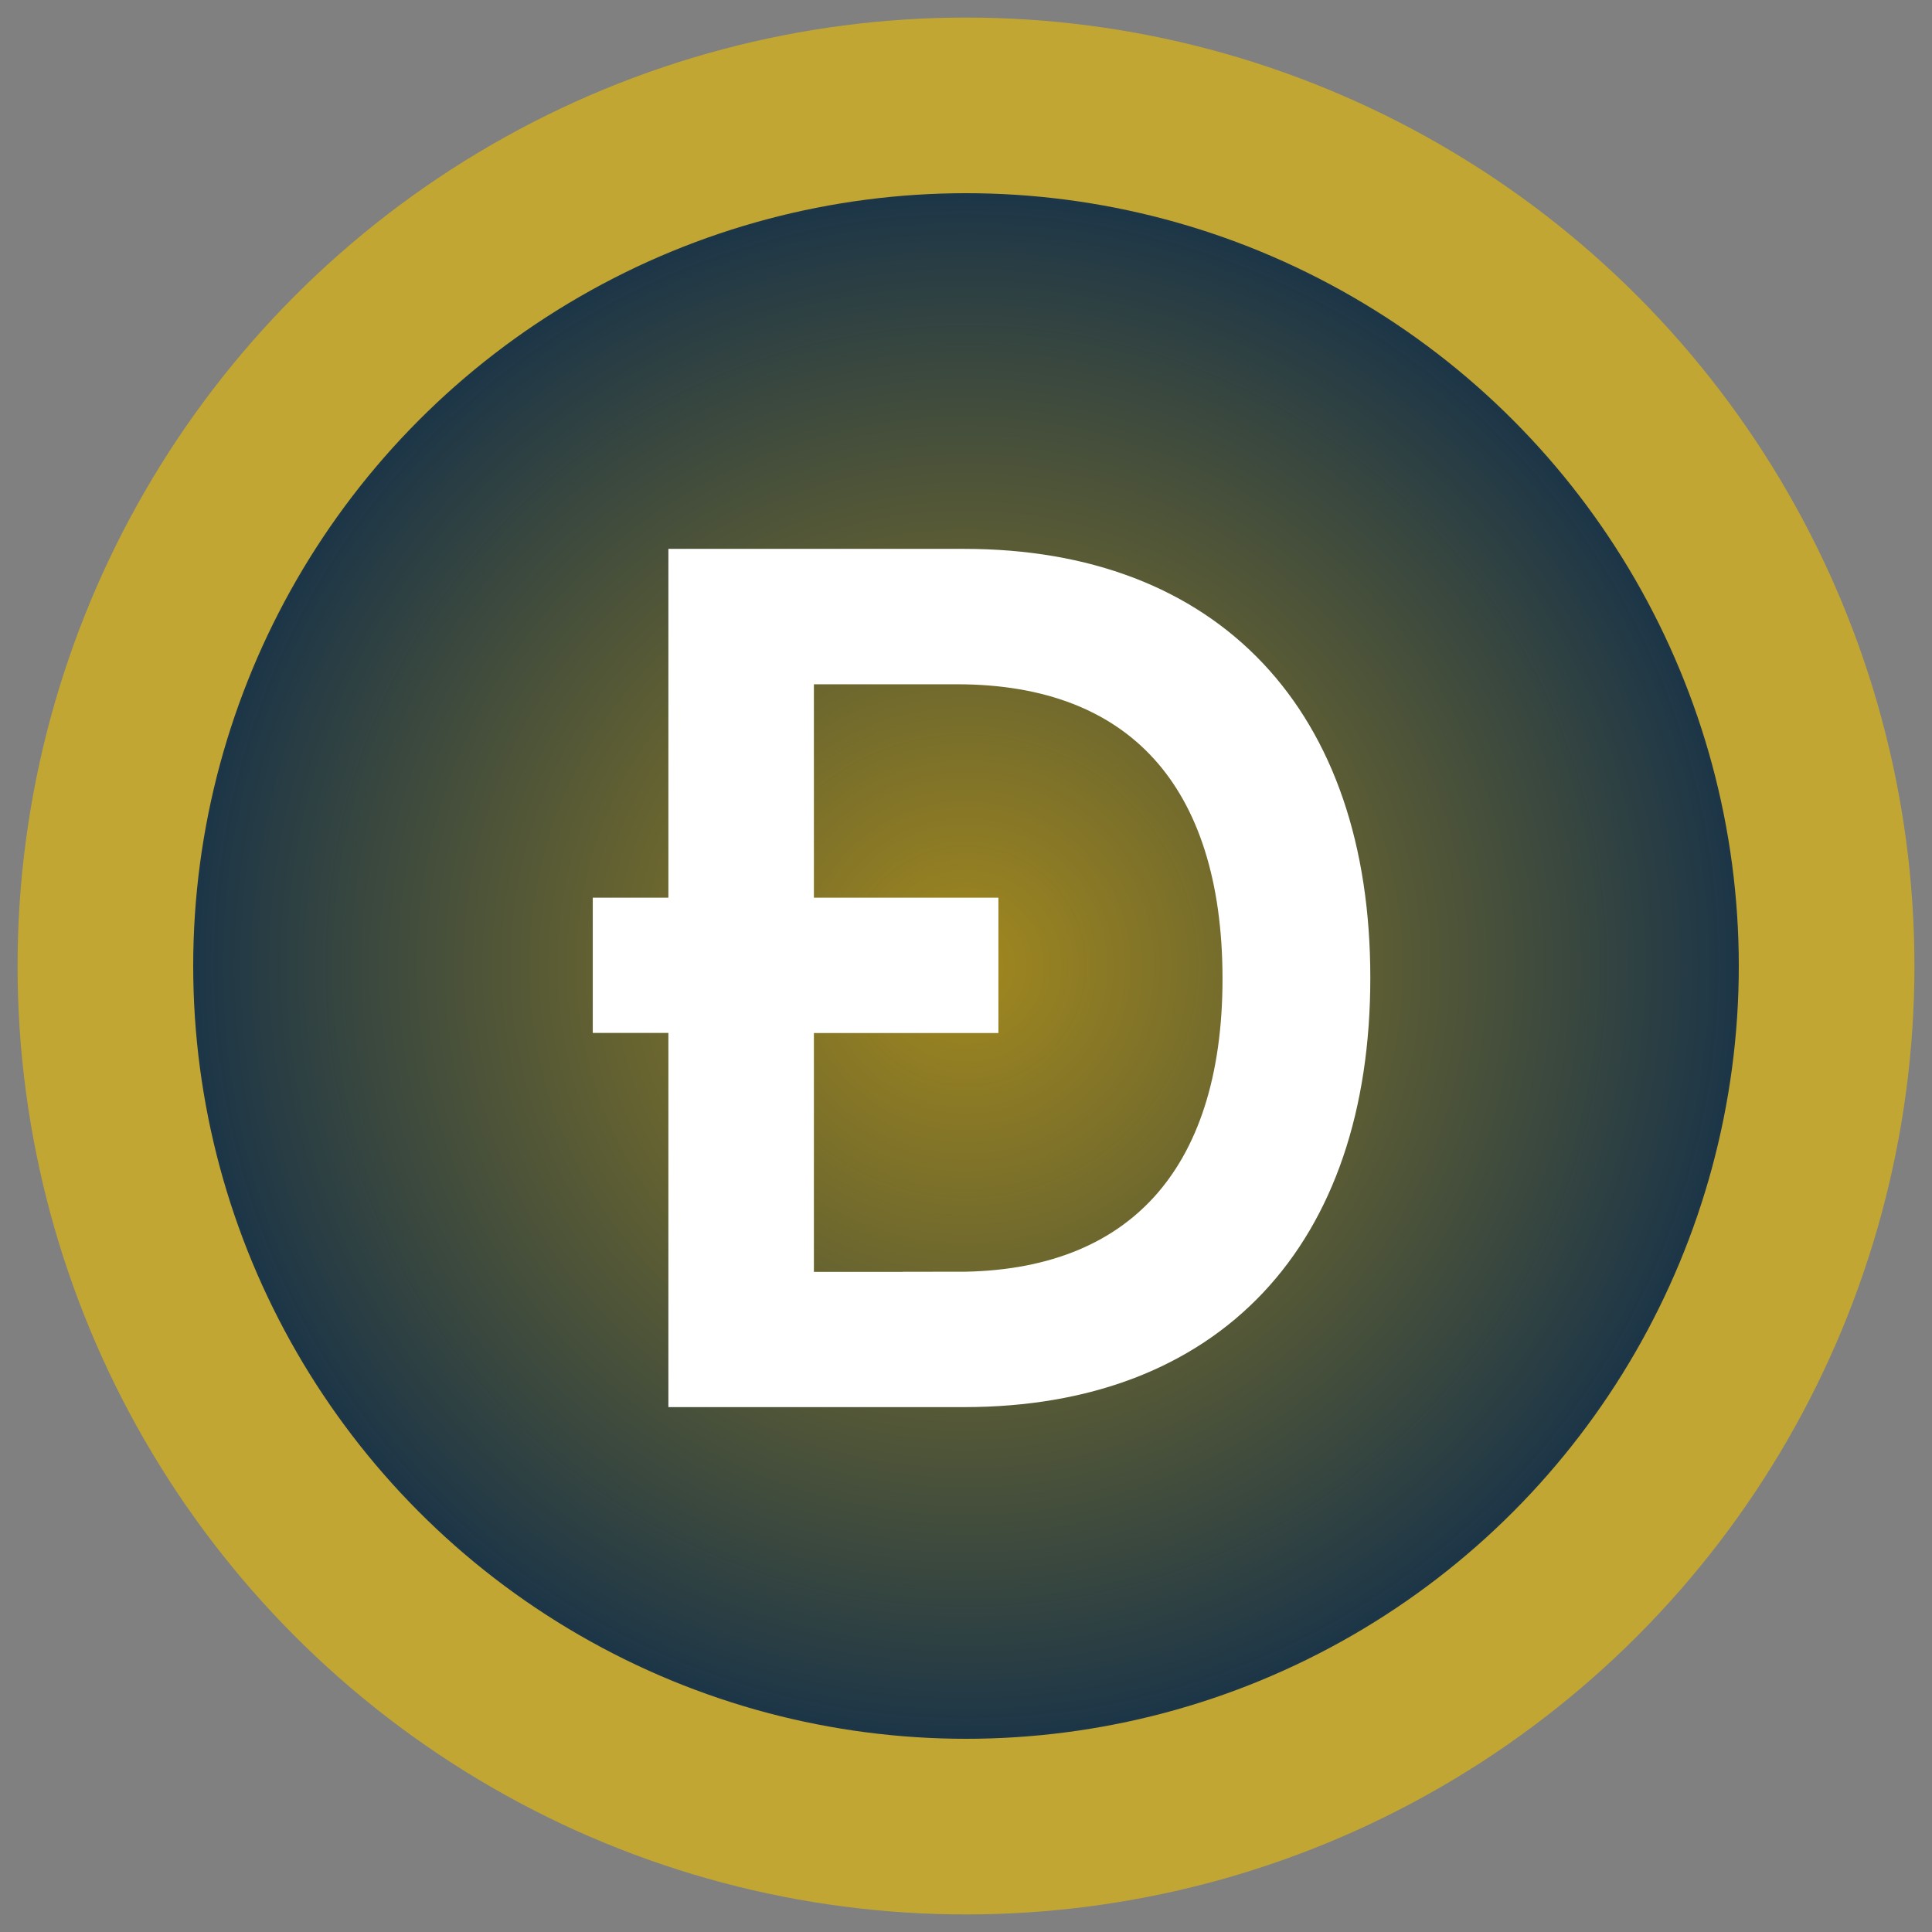 <svg xmlns="http://www.w3.org/2000/svg" width="22" height="22" viewBox="0 0 22 22">
    <rect x="0" y="0" width="22" height="22" fill="#808080" stroke="none"/>
    <defs>
        <radialGradient id="nsgqsu91za" cx="50%" cy="50%" r="50%" fx="50%" fy="50%">
            <stop offset="0%" stop-color="#A2881E"/>
            <stop offset="100%" stop-color="#0B2B4D"/>
        </radialGradient>
    </defs>
    <g fill="none" fill-rule="evenodd">
        <g>
            <g transform="translate(-396 -134) translate(396 134)">
                <circle cx="11" cy="11" r="9.8" fill="url(#nsgqsu91za)" stroke="#C2A633" stroke-width="2"/>
                <path fill="#FFF" fill-rule="nonzero" stroke="#FFF" stroke-width=".5" d="M10.978 15.773c2.757 0 4.376-1.715 4.376-4.64 0-2.917-1.625-4.633-4.376-4.633H7.861v3.972H7v1.04h.861v4.261h3.117zm-.077-1.04H9.018v-3.22h2.101v-1.041H9.018v-2.93H10.9c2.108 0 3.271 1.284 3.271 3.604 0 2.301-1.17 3.586-3.271 3.586z"/>
            </g>
        </g>
    </g>
</svg>

